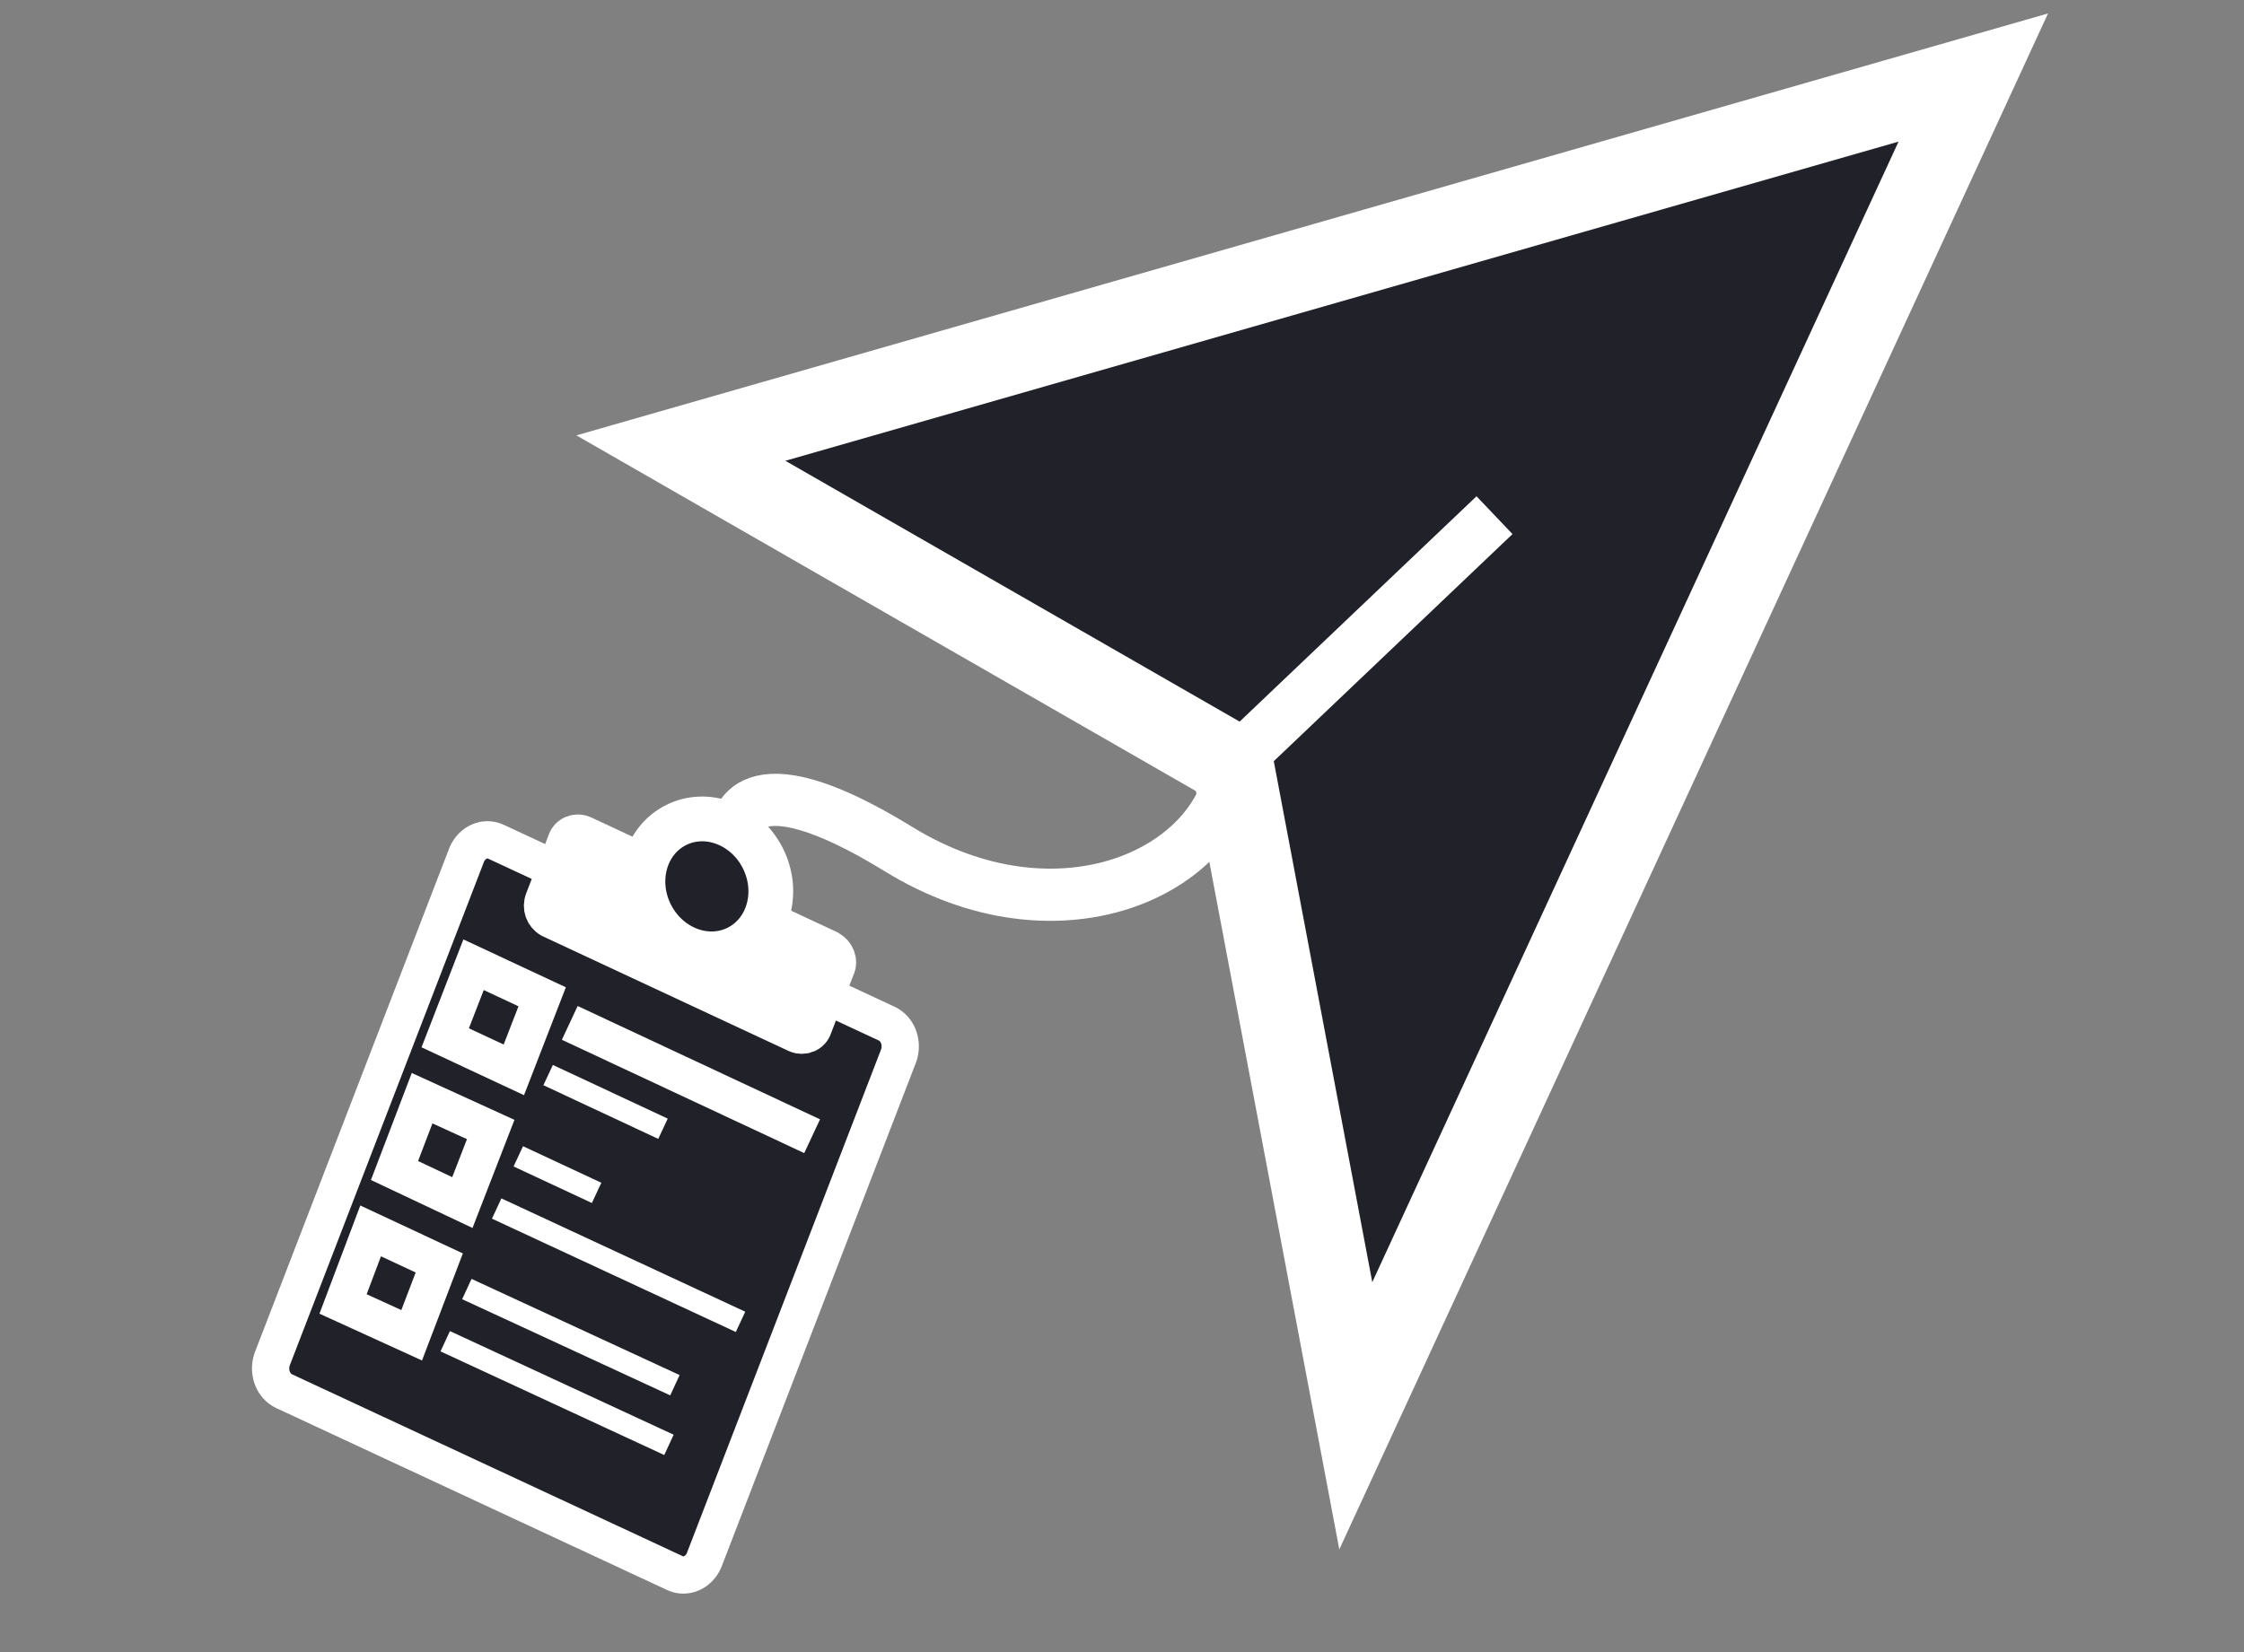 <?xml version="1.0" encoding="utf-8"?>
<!-- Generator: Adobe Illustrator 25.2.0, SVG Export Plug-In . SVG Version: 6.00 Build 0)  -->
<svg version="1.1" id="Layer_1" xmlns="http://www.w3.org/2000/svg" xmlns:xlink="http://www.w3.org/1999/xlink" x="0px" y="0px"
	 viewBox="0 0 300.9 221.6" style="enable-background:new 0 0 300.9 221.6;" xml:space="preserve">
<rect x="0" y="0" width="300.9" height="221.6" fill="#808080" stroke="none"/>
<style type="text/css">
	.st0{fill:#212129;stroke:#FFFFFF;stroke-width:5;stroke-miterlimit:10;}
	.st1{fill:#212129;stroke:#FFFFFF;stroke-width:7;stroke-miterlimit:10;}
	.st2{fill:none;stroke:#FFFFFF;stroke-width:5;stroke-miterlimit:10;}
	.st3{fill:#FFFFFF;stroke:#FFFFFF;stroke-width:5;stroke-miterlimit:10;}
	.st4{fill:#212129;stroke:#FFFFFF;stroke-width:6;stroke-miterlimit:10;}
	.st5{fill:#212129;stroke:#FFFFFF;stroke-width:3;stroke-miterlimit:10;}
	.st6{fill:#212129;stroke:#FFFFFF;stroke-width:11;stroke-miterlimit:10;}
	.st7{fill:none;stroke:#FFFFFF;stroke-width:7;stroke-miterlimit:10;}
</style>
<path class="st0" d="M-59.6,252.2V236c0-15.3-12.9-27.8-28.6-27.8h-5.3c-11.2,0-10-11.1-10-11.1c-10-11.1-18.5,0-18.5,0
	s1.2,11.1-10,11.1h-4.5c-15.7,0-28.6,12.5-28.6,27.8v16.2H-59.6z"/>
<ellipse class="st0" cx="-114.3" cy="164.9" rx="35" ry="32.9"/>
<path class="st0" d="M-213.5,252.2V236c0-15.3-12.9-27.8-28.6-27.8h-5.3c-11.2,0-10-11.1-10-11.1c-10-11.1-18.5,0-18.5,0
	s1.2,11.1-10,11.1h-4.5c-15.7,0-28.6,12.5-28.6,27.8v16.2H-213.5z"/>
<ellipse class="st0" cx="-268.2" cy="165" rx="35" ry="32.9"/>
<path class="st0" d="M-123.8,252.2v-21.8c0-20.6-16.9-37.5-37.5-37.5h-7c-14.7,0-13-14.9-13-14.9c-13-14.9-24.2,0-24.2,0
	s1.6,14.9-13,14.9h-5.9c-20.6,0-37.5,16.9-37.5,37.5v21.8H-123.8z"/>
<circle class="st1" cx="-194.9" cy="122" r="57"/>
<circle class="st0" cx="-195" cy="121.6" r="32.9"/>
<circle class="st0" cx="-194.9" cy="121.6" r="11.7"/>
<line class="st2" x1="-106.3" y1="68.2" x2="-194.9" y2="121.6"/>
<polygon class="st0" points="-135.9,84.9 -132.5,60.1 -103.1,41.5 -108,67.5 "/>
<polygon class="st0" points="-81.9,81.7 -105.3,72.5 -135.9,89 -110.8,97.4 "/>
<g>
	<path class="st0" d="M118.9,137.3l-52.4-24.4c-1.5-0.7-3.2,0.1-3.9,1.7l-26.1,67.7c-0.6,1.7,0.1,3.6,1.6,4.3L90.5,211
		c1.5,0.7,3.2-0.1,3.9-1.7l26.1-67.7C121.1,139.9,120.4,138,118.9,137.3z"/>
	<path class="st3" d="M111.2,127.3l-33-15.4c-0.9-0.4-2,0-2.3,1l-3,7.8c-0.4,1,0,2.1,0.9,2.6l33,15.4c0.9,0.4,2,0,2.3-1l3-7.8
		C112.6,128.9,112.1,127.8,111.2,127.3z"/>
	<ellipse transform="matrix(0.893 -0.451 0.451 0.893 -43.407 55.423)" class="st4" cx="94.7" cy="118.9" rx="8.4" ry="9.2"/>
	<line class="st0" x1="76.4" y1="137.2" x2="108.9" y2="152.4"/>
	<line class="st5" x1="73.5" y1="144.2" x2="88.9" y2="151.4"/>
	<polygon class="st0" points="68.9,143.5 59.7,139.2 63.5,129.4 72.7,133.7 	"/>
	<line class="st5" x1="69.5" y1="155.1" x2="80" y2="160"/>
	<line class="st5" x1="66.6" y1="162.1" x2="99.3" y2="177.3"/>
	<polygon class="st0" points="62,161.3 52.9,157 56.6,147.3 65.8,151.5 	"/>
	<line class="st5" x1="62.6" y1="172.9" x2="90.5" y2="185.8"/>
	<line class="st5" x1="59.7" y1="179.9" x2="89.7" y2="193.8"/>
	<polygon class="st0" points="55.2,179.1 46,174.9 49.7,165.1 58.9,169.4 	"/>
</g>
<polygon class="st6" points="91.3,60.1 264.6,10.4 181.8,189.9 165.3,102.6 "/>
<path class="st7" d="M98.8,111.2c0,0,0.4-10.4,21.7,2.7s43,3.2,44.8-11.4l35.1-33.4"/>
</svg>
